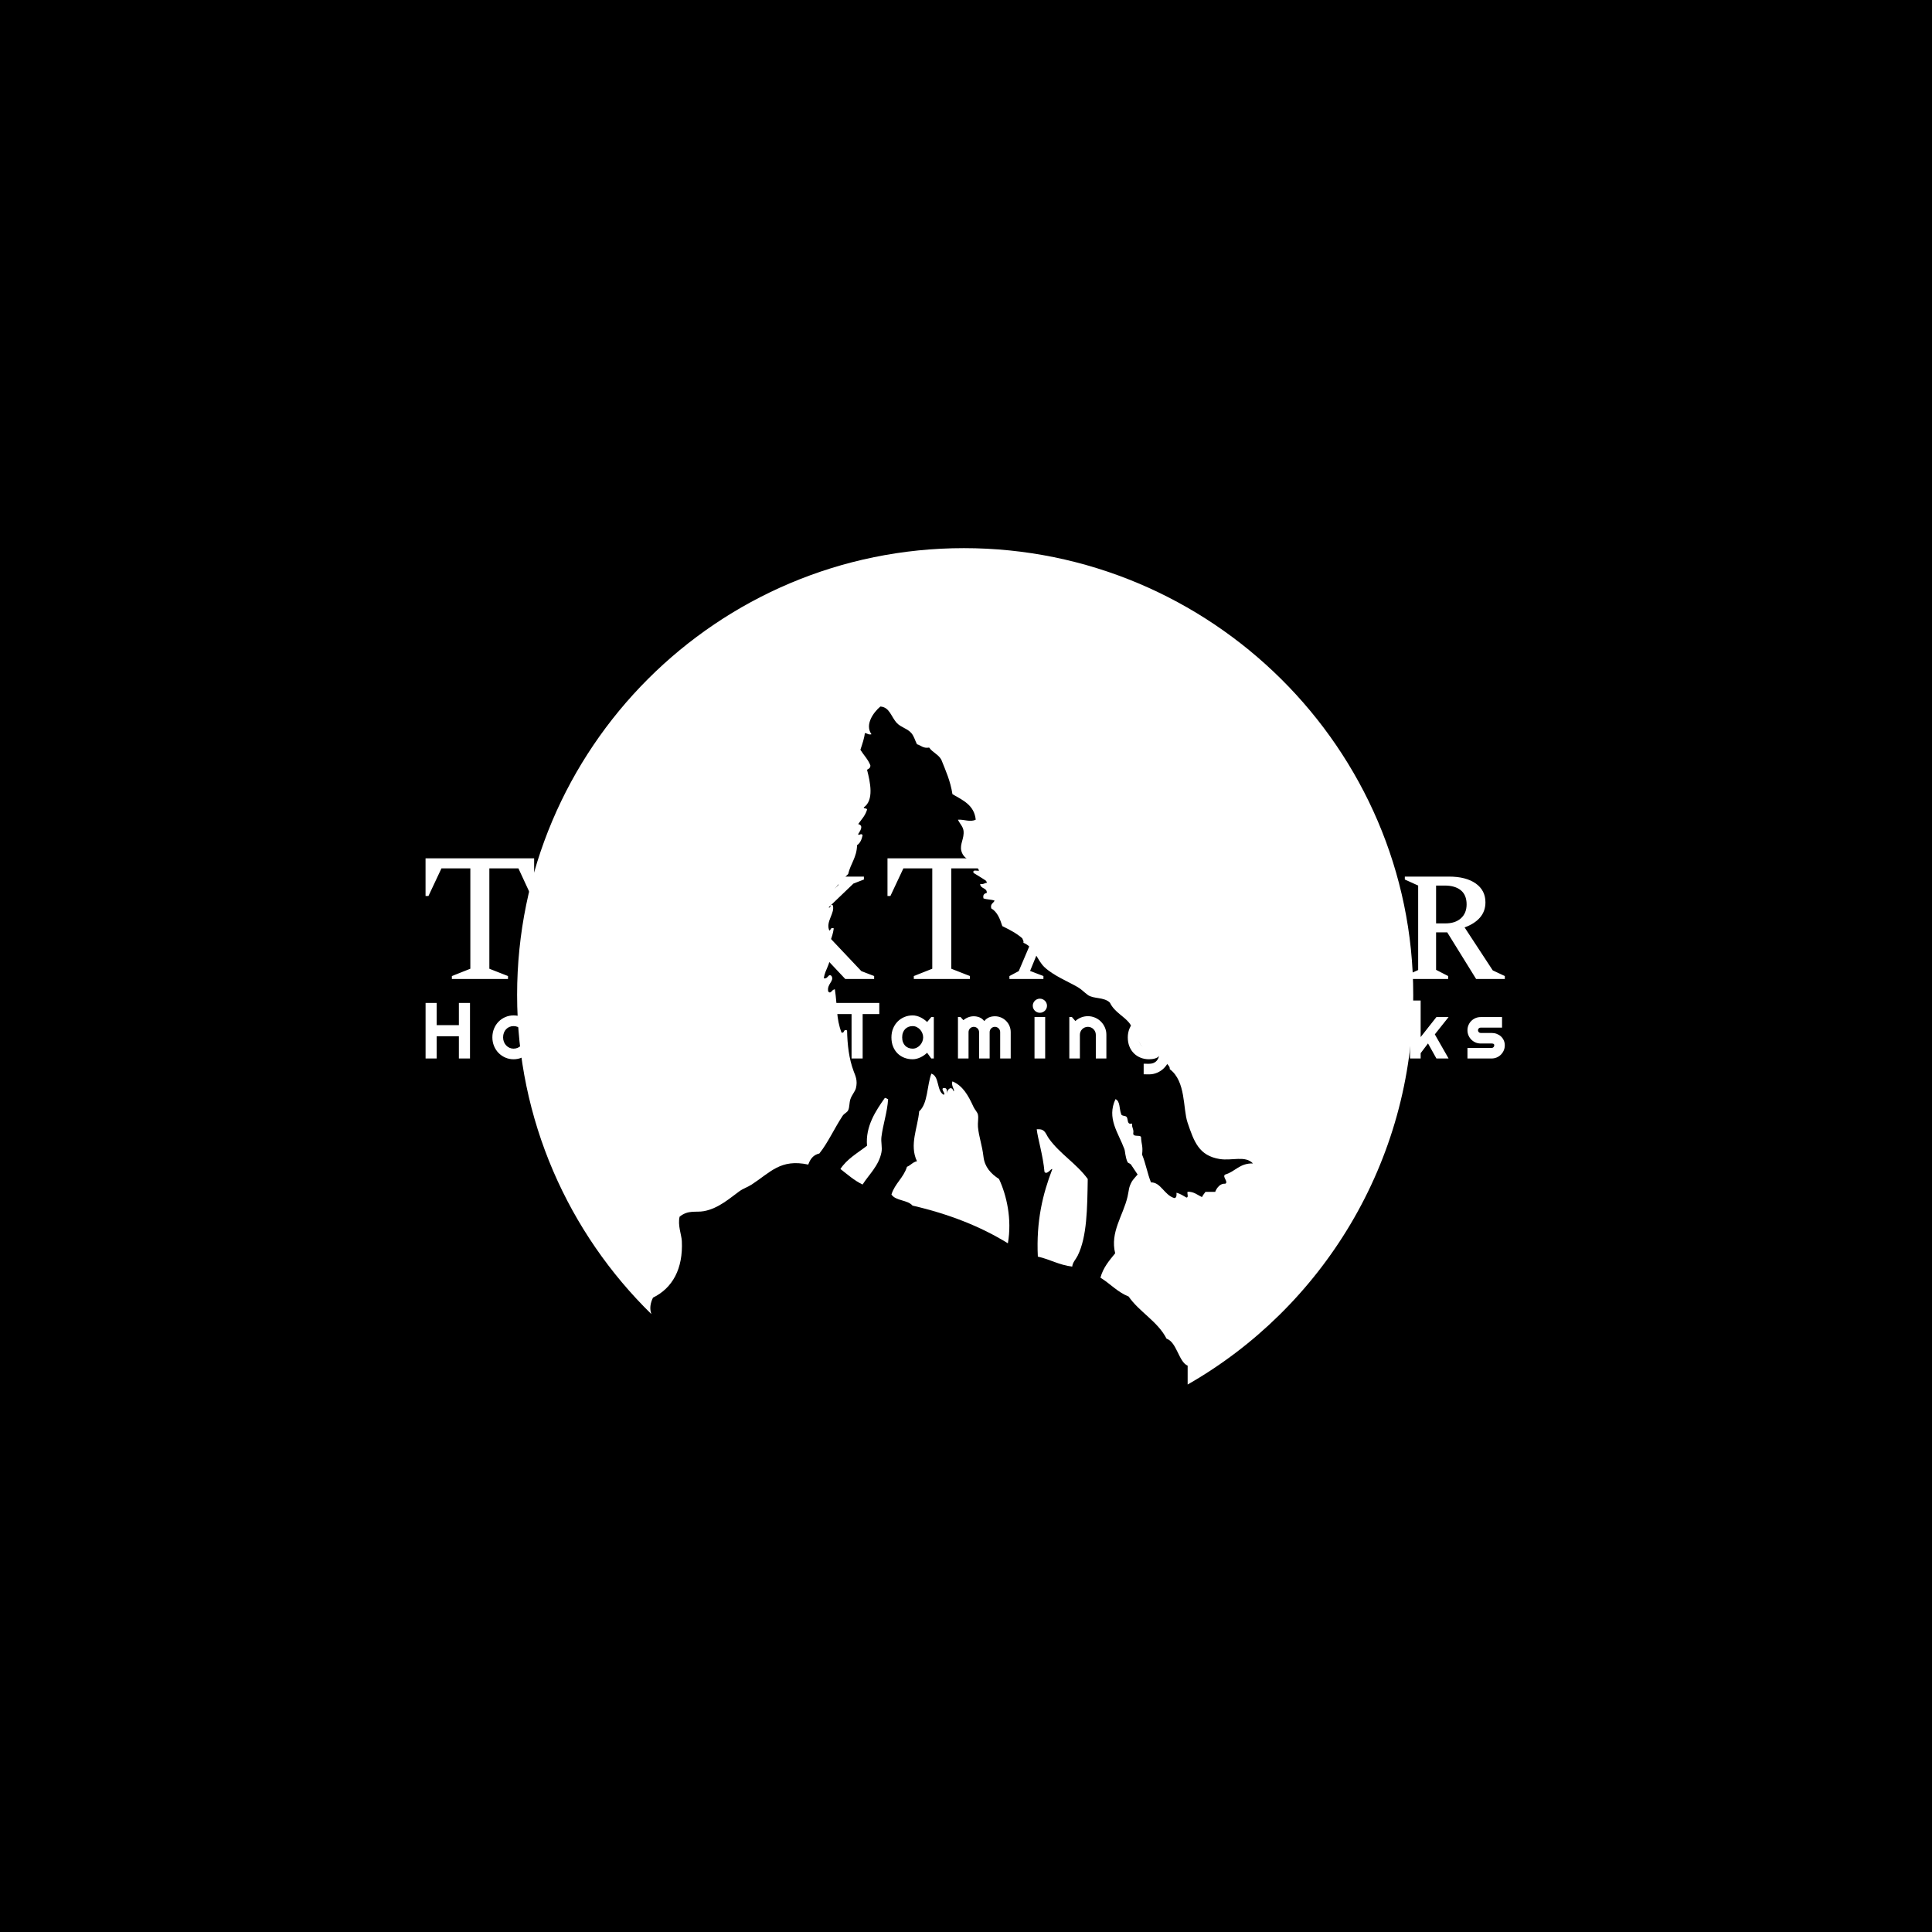 <svg xmlns="http://www.w3.org/2000/svg" version="1.1" xmlns:xlink="http://www.w3.org/1999/xlink" xmlns:svgjs="http://svgjs.dev/svgjs" width="1000" height="1000" viewBox="0 0 1000 1000"><rect width="1000" height="1000" fill="#000000"></rect><g transform="matrix(0.7,0,0,0.7,149.576,282.127)"><svg viewBox="0 0 396 247" data-background-color="#0d0d68" preserveAspectRatio="xMidYMid meet" height="623" width="1000" xmlns="http://www.w3.org/2000/svg" xmlns:xlink="http://www.w3.org/1999/xlink"><g id="tight-bounds" transform="matrix(1,0,0,1,0.24,-0.1)"><svg viewBox="0 0 395.52 247.2" height="247.2" width="395.52"><g><svg></svg></g><g><svg viewBox="0 0 395.52 247.2" height="247.2" width="395.52"><g transform="matrix(1,0,0,1,39.552,91.931)"><svg viewBox="0 0 316.416 63.338" height="63.338" width="316.416"><g><svg viewBox="0 0 316.416 63.338" height="63.338" width="316.416"><g><svg viewBox="0 0 316.416 63.338" height="63.338" width="316.416"><g><svg viewBox="0 0 316.416 63.338" height="63.338" width="316.416"><g id="textblocktransform"><svg viewBox="0 0 316.416 63.338" height="63.338" width="316.416" id="textblock"><g><svg viewBox="0 0 316.416 35.908" height="35.908" width="316.416"><g transform="matrix(1,0,0,1,0,0)"><svg width="316.416" viewBox="2.15 -33 295.18 33.5" height="35.908" data-palette-color="#fef6ff"><path d="M24.7 0L9.35 0 9.35-0.8 14.4-2.8 14.4-30.25 6.5-30.25 2.95-22.7 2.15-22.7 2.15-33 31.85-33 31.85-22.7 31.05-22.7 27.55-30.25 19.6-30.25 19.6-2.8 24.7-0.8 24.7 0ZM44.8 0L35.5 0 35.5-0.8 38.05-2.15 49.15-28.25 51.75-28.25 62.75-2.25 65.7-0.8 65.7 0 54.1 0 54.1-0.8 57.6-2.25 54.5-9.65 44.2-9.65 41.15-2.2 44.8-0.8 44.8 0ZM49.3-22.1L45.25-12.15 53.45-12.15 49.3-22.1ZM79.15 0.5L79.15 0.5Q76.45 0.5 74.47-0.05 72.5-0.6 70.5-1.6L70.5-1.6 70.05-8.4 70.85-8.4 73.45-3.75Q74.8-2.7 76.3-2.3 77.8-1.9 79.35-1.9L79.35-1.9Q82.1-1.9 83.6-3 85.1-4.1 85.1-6.4L85.1-6.4Q85.1-8.1 84.2-9.05 83.3-10 81.5-10.83 79.7-11.65 77.05-12.9L77.05-12.9Q73.9-14.4 72.5-16.03 71.1-17.65 71.1-20.4L71.1-20.4Q71.1-22.6 72.37-24.45 73.65-26.3 75.77-27.43 77.9-28.55 80.4-28.55L80.4-28.55Q82.55-28.55 84.35-28.03 86.15-27.5 87.8-26.65L87.8-26.65 88.2-20.1 87.4-20.1 85.1-24.5Q83.05-26.15 80.5-26.15L80.5-26.15Q78.1-26.15 76.72-24.98 75.35-23.8 75.35-21.8L75.35-21.8Q75.35-20.5 76-19.63 76.65-18.75 78.02-17.98 79.4-17.2 81.55-16.15L81.55-16.15Q84.35-14.8 86.05-13.65 87.75-12.5 88.52-11.08 89.3-9.65 89.3-7.5L89.3-7.5Q89.3-5.15 87.97-3.35 86.65-1.55 84.35-0.53 82.05 0.5 79.15 0.5ZM107.14 0L94.94 0 94.94-0.8 98.59-2.45 98.59-25.55 94.94-27.2 94.94-28 107.14-28 107.14-27.2 103.54-25.55 103.54-2.45 107.14-0.8 107.14 0ZM124.84 0L116.94 0 103.54-14.25 115.14-25.8 111.99-27.2 111.99-28 122.04-28 122.04-27.2 119.19-26.1 108.44-15.8 121.34-2.15 124.84-0.8 124.84 0ZM151.04 0L135.69 0 135.69-0.8 140.74-2.8 140.74-30.25 132.84-30.25 129.29-22.7 128.49-22.7 128.49-33 158.19-33 158.19-22.7 157.39-22.7 153.89-30.25 145.94-30.25 145.94-2.8 151.04-0.8 151.04 0ZM171.14 0L161.84 0 161.84-0.8 164.39-2.15 175.49-28.25 178.09-28.25 189.09-2.25 192.04-0.8 192.04 0 180.44 0 180.44-0.8 183.94-2.25 180.84-9.65 170.54-9.65 167.49-2.2 171.14-0.8 171.14 0ZM175.64-22.1L171.59-12.15 179.79-12.15 175.64-22.1ZM206.54 0L196.34 0 196.34-0.8 199.89-2.45 200.84-25.55 196.99-27.2 196.99-28 206.64-28 215.79-7.5 225.24-28 234.44-28 234.44-27.2 230.74-25.85 231.44-2.45 234.64-0.8 234.64 0 223.04 0 223.04-0.8 226.39-2.4 225.94-23.15 215.19 0.2 213.69 0.2 203.39-23.1 202.89-2.4 206.54-0.8 206.54 0ZM263.68 0L240.43 0 240.43-0.8 244.03-2.45 244.03-25.55 240.43-27.2 240.43-28 262.43-28 262.43-20.8 261.63-20.8 259.03-25.5 248.98-25.5 248.98-15.75 256.28-15.75 257.98-19.2 258.78-19.2 258.78-9.85 257.98-9.85 256.28-13.25 248.98-13.25 248.98-2.5 260.13-2.5 262.88-8.15 263.68-8.15 263.68 0ZM281.83 0L269.98 0 269.98-0.8 273.63-2.45 273.63-25.55 269.98-27.2 269.98-28 282.08-28Q286.68-28 289.36-26.13 292.03-24.25 292.03-20.95L292.03-20.95Q292.03-18.55 290.56-16.82 289.08-15.1 286.33-14.1L286.33-14.1 294.03-2.35 297.33-0.8 297.33 0 289.48 0 281.58-12.75 278.53-12.75 278.53-2.5 281.83-0.8 281.83 0ZM280.88-25.55L280.88-25.55 278.53-25.55 278.53-15.2 281.08-15.2Q283.78-15.2 285.33-16.6 286.88-18 286.88-20.4L286.88-20.4Q286.88-22.95 285.31-24.25 283.73-25.55 280.88-25.55Z" opacity="1" transform="matrix(1,0,0,1,0,0)" fill="#ffffff" class="undefined-text-0" data-fill-palette-color="primary" id="text-0"></path></svg></g></svg></g><g transform="matrix(1,0,0,1,0,41.147)"><svg viewBox="0 0 316.416 22.191" height="22.191" width="316.416"><g transform="matrix(1,0,0,1,0,0)"><svg width="316.416" viewBox="3.25 -37.7 680.21 47.71" height="22.191" data-palette-color="#2f8eff"><path d="M10.25-13.99L10.25 0 3.25 0 3.25-35.01 10.25-35.01 10.25-21 24.24-21 24.24-35.01 31.25-35.01 31.25 0 24.24 0 24.24-13.99 10.25-13.99ZM72.05-13.31L72.05-13.31Q72.05-10.38 71.01-7.85 69.96-5.32 68.15-3.48 66.34-1.64 63.91-0.57 61.48 0.49 58.7 0.49L58.7 0.49Q55.94 0.49 53.51-0.57 51.08-1.64 49.26-3.48 47.45-5.32 46.4-7.85 45.35-10.38 45.35-13.31L45.35-13.31Q45.35-16.28 46.4-18.82 47.45-21.36 49.26-23.21 51.08-25.05 53.51-26.1 55.94-27.15 58.7-27.15L58.7-27.15Q61.48-27.15 63.91-26.16 66.34-25.17 68.15-23.35 69.96-21.53 71.01-18.98 72.05-16.43 72.05-13.31ZM65.34-13.31L65.34-13.31Q65.34-14.92 64.82-16.22 64.29-17.53 63.39-18.47 62.48-19.41 61.28-19.91 60.07-20.41 58.7-20.41L58.7-20.41Q57.33-20.41 56.12-19.91 54.92-19.41 54.03-18.47 53.13-17.53 52.62-16.22 52.11-14.92 52.11-13.31L52.11-13.31Q52.11-11.79 52.62-10.5 53.13-9.2 54.03-8.25 54.92-7.3 56.12-6.75 57.33-6.2 58.7-6.2L58.7-6.2Q60.07-6.2 61.28-6.71 62.48-7.23 63.39-8.15 64.29-9.08 64.82-10.4 65.34-11.72 65.34-13.31ZM107.29 0L105.1-3.05Q104.29-2.32 103.38-1.67 102.46-1.03 101.46-0.55 100.46-0.07 99.4 0.21 98.33 0.49 97.23 0.49L97.23 0.49Q94.82 0.49 92.69-0.37 90.57-1.22 88.97-2.8 87.37-4.37 86.46-6.63 85.54-8.89 85.54-11.69L85.54-11.69 85.54-26.15 92.18-26.15 92.18-11.69Q92.18-10.38 92.58-9.34 92.99-8.3 93.67-7.59 94.35-6.88 95.27-6.52 96.19-6.15 97.23-6.15L97.23-6.15Q98.26-6.15 99.18-6.63 100.09-7.1 100.78-7.89 101.46-8.67 101.85-9.66 102.24-10.64 102.24-11.69L102.24-11.69 102.24-26.15 108.9-26.15 108.9 0 107.29 0ZM130.79-14.94L130.79 0 124.12 0 124.12-26.15 125.74-26.15 127.93-23.61Q129.54-25.07 131.58-25.87 133.62-26.66 135.84-26.66L135.84-26.66Q138.24-26.66 140.36-25.74 142.48-24.83 144.07-23.23 145.66-21.63 146.57-19.49 147.49-17.36 147.49-14.94L147.49-14.94 147.49 0 140.82 0 140.82-14.94Q140.82-15.97 140.43-16.88 140.04-17.8 139.36-18.48 138.67-19.17 137.77-19.56 136.87-19.95 135.84-19.95L135.84-19.95Q134.79-19.95 133.87-19.56 132.94-19.17 132.25-18.48 131.57-17.8 131.18-16.88 130.79-15.97 130.79-14.94L130.79-14.94ZM187.63-36.55L187.63 0 186.02 0 183.43-3.59Q182.48-2.73 181.42-1.99 180.36-1.25 179.19-0.7 178.01-0.15 176.78 0.17 175.55 0.49 174.28 0.49L174.28 0.49Q171.52 0.49 169.09-0.55 166.66-1.59 164.84-3.43 163.02-5.27 161.97-7.8 160.93-10.33 160.93-13.31L160.93-13.31Q160.93-16.26 161.97-18.8 163.02-21.34 164.84-23.19 166.66-25.05 169.09-26.1 171.52-27.15 174.28-27.15L174.28-27.15Q175.16-27.15 176.1-27 177.04-26.86 177.93-26.53 178.82-26.2 179.6-25.66 180.38-25.12 180.92-24.34L180.92-24.34 180.92-36.55 187.63-36.55ZM180.92-13.31L180.92-13.31Q180.92-14.67 180.4-15.95 179.87-17.24 178.97-18.23 178.06-19.21 176.86-19.81 175.65-20.41 174.28-20.41L174.28-20.41Q172.91-20.41 171.7-19.92 170.5-19.43 169.6-18.52 168.71-17.6 168.2-16.28 167.69-14.97 167.69-13.31L167.69-13.31Q167.69-11.87 168.2-10.57 168.71-9.28 169.6-8.3 170.5-7.32 171.7-6.76 172.91-6.2 174.28-6.2L174.28-6.2Q175.65-6.2 176.86-6.8 178.06-7.4 178.97-8.39 179.87-9.38 180.4-10.66 180.92-11.94 180.92-13.31ZM217.21 0L217.21 0 201.97 0 201.97-6.64 217.21-6.64Q217.89-6.64 218.38-7.13 218.87-7.62 218.87-8.3L218.87-8.3Q218.87-9.01 218.38-9.23 217.89-9.45 217.21-9.45L217.21-9.45 210.27-9.45Q208.54-9.45 207.03-10.11 205.51-10.77 204.39-11.9 203.27-13.04 202.62-14.55 201.97-16.06 201.97-17.8L201.97-17.8Q201.97-19.53 202.62-21.04 203.27-22.56 204.39-23.68 205.51-24.8 207.03-25.45 208.54-26.1 210.27-26.1L210.27-26.1 223.78-26.1 223.78-19.46 210.27-19.46Q209.59-19.46 209.1-18.97 208.61-18.48 208.61-17.8L208.61-17.8Q208.61-17.09 209.1-16.59 209.59-16.09 210.27-16.09L210.27-16.09 217.21-16.09Q218.92-16.09 220.43-15.52 221.94-14.94 223.07-13.92 224.19-12.89 224.85-11.45 225.51-10.01 225.51-8.3L225.51-8.3Q225.51-6.57 224.85-5.07 224.19-3.56 223.07-2.43 221.94-1.29 220.43-0.65 218.92 0 217.21 0ZM278.73-28L278.73 0 271.74 0 271.74-28 261.22-28 261.22-35.01 289.22-35.01 289.22-28 278.73-28ZM323.58-26.1L323.58 0 321.97 0 319.38-3.59Q318.43-2.73 317.37-1.99 316.31-1.25 315.14-0.7 313.96-0.15 312.73 0.17 311.5 0.49 310.23 0.49L310.23 0.49Q307.47 0.49 305.04-0.44 302.61-1.37 300.79-3.14 298.97-4.91 297.92-7.47 296.87-10.03 296.87-13.31L296.87-13.31Q296.87-16.36 297.92-18.91 298.97-21.46 300.79-23.29 302.61-25.12 305.04-26.14 307.47-27.15 310.23-27.15L310.23-27.15Q311.5-27.15 312.74-26.83 313.99-26.51 315.16-25.95 316.33-25.39 317.39-24.63 318.46-23.88 319.38-23L319.38-23 321.97-26.1 323.58-26.1ZM316.87-13.31L316.87-13.31Q316.87-14.67 316.34-15.95 315.82-17.24 314.92-18.23 314.01-19.21 312.8-19.81 311.6-20.41 310.23-20.41L310.23-20.41Q308.86-20.41 307.65-19.95 306.44-19.48 305.55-18.58 304.66-17.68 304.15-16.35 303.64-15.01 303.64-13.31L303.64-13.31Q303.64-11.6 304.15-10.27 304.66-8.94 305.55-8.03 306.44-7.13 307.65-6.67 308.86-6.2 310.23-6.2L310.23-6.2Q311.6-6.2 312.8-6.8 314.01-7.4 314.92-8.39 315.82-9.38 316.34-10.66 316.87-11.94 316.87-13.31ZM372.05-16.6L372.05 0 365.41 0 365.41-16.6Q365.41-17.29 365.16-17.9 364.9-18.51 364.44-18.97 363.97-19.43 363.36-19.69 362.75-19.95 362.07-19.95L362.07-19.95Q361.39-19.95 360.79-19.69 360.19-19.43 359.74-18.97 359.29-18.51 359.03-17.9 358.77-17.29 358.77-16.6L358.77-16.6 358.77 0 352.11 0 352.11-16.6Q352.11-17.29 351.85-17.9 351.6-18.51 351.13-18.97 350.67-19.43 350.06-19.69 349.45-19.95 348.76-19.95L348.76-19.95Q348.08-19.95 347.48-19.69 346.88-19.43 346.43-18.97 345.98-18.51 345.72-17.9 345.47-17.29 345.47-16.6L345.47-16.6 345.47 0 338.8 0 338.8-26.15 340.41-26.15 342.22-24.15Q343.61-25.32 345.28-25.96 346.96-26.61 348.76-26.61L348.76-26.61Q350.59-26.61 352.34-25.93 354.09-25.24 355.4-23.56L355.4-23.56Q356.01-24.39 356.8-24.98 357.58-25.56 358.44-25.93 359.31-26.29 360.24-26.45 361.17-26.61 362.07-26.61L362.07-26.61Q364.14-26.61 365.96-25.83 367.78-25.05 369.14-23.69 370.49-22.34 371.27-20.51 372.05-18.68 372.05-16.6L372.05-16.6ZM394.92-33.25L394.92-33.25Q394.92-32.32 394.56-31.52 394.21-30.71 393.6-30.11 392.99-29.52 392.17-29.16 391.35-28.81 390.42-28.81L390.42-28.81Q389.5-28.81 388.68-29.16 387.86-29.52 387.26-30.11 386.66-30.71 386.31-31.52 385.96-32.32 385.96-33.25L385.96-33.25Q385.96-34.16 386.31-34.97 386.66-35.79 387.26-36.39 387.86-36.99 388.68-37.34 389.5-37.7 390.42-37.7L390.42-37.7Q391.35-37.7 392.17-37.34 392.99-36.99 393.6-36.39 394.21-35.79 394.56-34.97 394.92-34.16 394.92-33.25ZM393.77-26.15L393.77 0 387.05 0 387.05-26.15 393.77-26.15ZM415.65-14.94L415.65 0 408.99 0 408.99-26.15 410.6-26.15 412.8-23.61Q414.41-25.07 416.45-25.87 418.48-26.66 420.71-26.66L420.71-26.66Q423.1-26.66 425.22-25.74 427.35-24.83 428.93-23.23 430.52-21.63 431.44-19.49 432.35-17.36 432.35-14.94L432.35-14.94 432.35 0 425.69 0 425.69-14.94Q425.69-15.97 425.3-16.88 424.9-17.8 424.22-18.48 423.54-19.17 422.63-19.56 421.73-19.95 420.71-19.95L420.71-19.95Q419.66-19.95 418.73-19.56 417.8-19.17 417.12-18.48 416.43-17.8 416.04-16.88 415.65-15.97 415.65-14.94L415.65-14.94ZM465.83-13.31L465.83-13.31Q465.83-14.67 465.31-15.95 464.78-17.24 463.88-18.23 462.98-19.21 461.77-19.81 460.56-20.41 459.19-20.41L459.19-20.41Q457.82-20.41 456.62-19.95 455.41-19.48 454.52-18.58 453.62-17.68 453.11-16.35 452.6-15.01 452.6-13.31L452.6-13.31Q452.6-11.67 453.11-10.36 453.62-9.06 454.52-8.13 455.41-7.2 456.62-6.7 457.82-6.2 459.19-6.2L459.19-6.2Q460.56-6.2 461.77-6.8 462.98-7.4 463.88-8.39 464.78-9.38 465.31-10.66 465.83-11.94 465.83-13.31ZM472.55-26.1L472.55-3.3Q472.55-0.54 471.5 1.88 470.45 4.3 468.63 6.1 466.81 7.91 464.38 8.96 461.95 10.01 459.19 10.01L459.19 10.01 455.85 9.96 455.85 3.3 459.14 3.34Q460.7 3.34 461.8 2.94 462.9 2.54 463.66 1.84 464.42 1.15 464.87 0.24 465.32-0.66 465.59-1.66L465.59-1.66Q465.2-1.03 464.46-0.62 463.73-0.22 462.84 0.04 461.95 0.29 460.99 0.39 460.02 0.49 459.19 0.49L459.19 0.49Q456.43 0.49 454-0.46 451.57-1.42 449.76-3.19 447.94-4.96 446.89-7.52 445.84-10.08 445.84-13.31L445.84-13.31Q445.84-16.26 446.89-18.8 447.94-21.34 449.76-23.19 451.57-25.05 454-26.1 456.43-27.15 459.19-27.15L459.19-27.15Q460.46-27.15 461.71-26.83 462.95-26.51 464.12-25.95 465.29-25.39 466.36-24.63 467.42-23.88 468.35-23L468.35-23 470.93-26.1 472.55-26.1ZM527.3-28L527.3 0 520.32 0 520.32-28 509.8-28 509.8-35.01 537.8-35.01 537.8-28 527.3-28ZM572.16-26.1L572.16 0 570.55 0 567.96-3.59Q567.01-2.73 565.94-1.99 564.88-1.25 563.71-0.7 562.54-0.15 561.31 0.17 560.07 0.49 558.8 0.49L558.8 0.49Q556.04 0.49 553.62-0.44 551.19-1.37 549.37-3.14 547.55-4.91 546.5-7.47 545.45-10.03 545.45-13.31L545.45-13.31Q545.45-16.36 546.5-18.91 547.55-21.46 549.37-23.29 551.19-25.12 553.62-26.14 556.04-27.15 558.8-27.15L558.8-27.15Q560.07-27.15 561.32-26.83 562.56-26.51 563.73-25.95 564.91-25.39 565.97-24.63 567.03-23.88 567.96-23L567.96-23 570.55-26.1 572.16-26.1ZM565.44-13.31L565.44-13.31Q565.44-14.67 564.92-15.95 564.39-17.24 563.49-18.23 562.59-19.21 561.38-19.81 560.17-20.41 558.8-20.41L558.8-20.41Q557.44-20.41 556.23-19.95 555.02-19.48 554.13-18.58 553.24-17.68 552.72-16.35 552.21-15.01 552.21-13.31L552.21-13.31Q552.21-11.6 552.72-10.27 553.24-8.94 554.13-8.03 555.02-7.13 556.23-6.67 557.44-6.2 558.8-6.2L558.8-6.2Q560.17-6.2 561.38-6.8 562.59-7.4 563.49-8.39 564.39-9.38 564.92-10.66 565.44-11.94 565.44-13.31ZM601.73 0L601.73 0 586.5 0 586.5-6.64 601.73-6.64Q602.42-6.64 602.9-7.13 603.39-7.62 603.39-8.3L603.39-8.3Q603.39-9.01 602.9-9.23 602.42-9.45 601.73-9.45L601.73-9.45 594.8-9.45Q593.07-9.45 591.55-10.11 590.04-10.77 588.91-11.9 587.79-13.04 587.14-14.55 586.5-16.06 586.5-17.8L586.5-17.8Q586.5-19.53 587.14-21.04 587.79-22.56 588.91-23.68 590.04-24.8 591.55-25.45 593.07-26.1 594.8-26.1L594.8-26.1 608.3-26.1 608.3-19.46 594.8-19.46Q594.12-19.46 593.63-18.97 593.14-18.48 593.14-17.8L593.14-17.8Q593.14-17.09 593.63-16.59 594.12-16.09 594.8-16.09L594.8-16.09 601.73-16.09Q603.44-16.09 604.95-15.52 606.47-14.94 607.59-13.92 608.71-12.89 609.37-11.45 610.03-10.01 610.03-8.3L610.03-8.3Q610.03-6.57 609.37-5.07 608.71-3.56 607.59-2.43 606.47-1.29 604.95-0.65 603.44 0 601.73 0ZM630.43-3.34L630.43 0 623.71 0 623.71-36.55 630.43-36.55 630.43-13.5 640.36-26.1 648.03-26.1 639.36-15.21 648.03 0 640.36 0 635.07-9.5 630.43-3.34ZM675.16 0L675.16 0 659.93 0 659.93-6.64 675.16-6.64Q675.85-6.64 676.34-7.13 676.82-7.62 676.82-8.3L676.82-8.3Q676.82-9.01 676.34-9.23 675.85-9.45 675.16-9.45L675.16-9.45 668.23-9.45Q666.5-9.45 664.98-10.11 663.47-10.77 662.35-11.9 661.22-13.04 660.58-14.55 659.93-16.06 659.93-17.8L659.93-17.8Q659.93-19.53 660.58-21.04 661.22-22.56 662.35-23.68 663.47-24.8 664.98-25.45 666.5-26.1 668.23-26.1L668.23-26.1 681.73-26.1 681.73-19.46 668.23-19.46Q667.55-19.46 667.06-18.97 666.57-18.48 666.57-17.8L666.57-17.8Q666.57-17.09 667.06-16.59 667.55-16.09 668.23-16.09L668.23-16.09 675.16-16.09Q676.87-16.09 678.39-15.52 679.9-14.94 681.02-13.92 682.15-12.89 682.81-11.45 683.46-10.01 683.46-8.3L683.46-8.3Q683.46-6.57 682.81-5.07 682.15-3.56 681.02-2.43 679.9-1.29 678.39-0.65 676.87 0 675.16 0Z" opacity="1" transform="matrix(1,0,0,1,0,0)" fill="#ffffff" class="undefined-text-1" data-fill-palette-color="secondary" id="text-1"></path></svg></g></svg></g></svg></g></svg></g><g></g></svg></g></svg></g></svg></g><g mask="url(#11e3439b-641f-42a0-adc6-a5c0d149654d)"><g transform="matrix(2.621, 0, 0, 2.621, 66.403, 1)"><svg xmlns="http://www.w3.org/2000/svg" xmlns:xlink="http://www.w3.org/1999/xlink" version="1.1" x="0" y="0" viewBox="0 2 100.232 93.55" enable-background="new 0 0 100 100" xml:space="preserve" width="100.232" height="93.55" class="icon-none" data-fill-palette-color="accent" id="none"><g fill="#fef6ff" data-fill-palette-color="accent"><path fill-rule="evenodd" clip-rule="evenodd" d="M36.163 71.443c0.794 0.611 1.527 1.283 2.48 1.736 0.692-1.098 1.815-2.092 2.108-3.597 0.112-0.568-0.075-1.135 0-1.738 0.172-1.372 0.658-2.773 0.746-4.217-0.16-0.006-0.172-0.159-0.373-0.124-0.983 1.395-2.182 3.165-1.985 5.335C38.094 69.652 36.893 70.313 36.163 71.443z" fill="#ffffff" data-fill-palette-color="accent"></path><path fill-rule="evenodd" clip-rule="evenodd" d="M41.87 74.296c0.473 0.726 1.809 0.589 2.356 1.241 4.033 0.93 7.601 2.322 10.667 4.218 0.474-2.71-0.146-5.391-0.992-7.195-0.915-0.588-1.603-1.345-1.736-2.48-0.164-1.382-0.508-2.171-0.621-3.35-0.041-0.438 0.084-0.966 0-1.364-0.06-0.288-0.345-0.541-0.495-0.868-0.601-1.309-1.196-2.368-2.357-2.854-0.187 0.525 0.33 0.982 0.125 1.116-0.201-0.677-0.715-0.264-0.745 0.248 0.023-0.355 0.016-0.677-0.373-0.62-0.39 0.089 0.341 0.709 0 0.745-0.797-0.442-0.436-2.044-1.364-2.357-0.507 1.353-0.378 3.343-1.364 4.218-0.167 1.871-1.118 3.749-0.248 5.583-0.482 0.096-0.697 0.459-1.117 0.619C43.226 72.428 42.249 73.064 41.87 74.296z" fill="#ffffff" data-fill-palette-color="accent"></path><path fill-rule="evenodd" clip-rule="evenodd" d="M58.244 81.243c1.354 0.299 2.365 0.941 3.845 1.117 0.047-0.487 0.408-0.809 0.619-1.241 1.04-2.119 1.064-5.258 1.118-8.558-1.257-1.728-3.101-2.79-4.342-4.519C59.141 67.564 59.068 67 58.367 67c-0.083 0-0.165 0-0.248 0 0.106 1 0.71 2.938 0.868 4.764 0.278 0.42 0.817-0.514 0.868-0.284C58.801 74.228 58.049 77.245 58.244 81.243z" fill="#ffffff" data-fill-palette-color="accent"></path><path fill-rule="evenodd" clip-rule="evenodd" d="M49.974 2C22.374 2 0 24.374 0 51.974c0 13.99 5.756 26.632 15.021 35.703-0.224-0.601-0.122-1.231 0.178-1.844 2.188-1.072 3.373-3.233 3.226-6.327-0.034-0.702-0.479-1.768-0.249-2.729 0.978-0.79 1.816-0.451 2.729-0.621 1.645-0.305 2.944-1.497 3.969-2.231 0.417-0.3 0.907-0.447 1.365-0.745 2.095-1.361 3.222-2.899 6.327-2.232 0.214-0.613 0.565-1.089 1.24-1.24 0.924-1.14 1.693-2.833 2.605-4.218 0.173-0.264 0.487-0.346 0.62-0.62 0.161-0.331 0.111-0.84 0.249-1.241 0.169-0.492 0.528-0.858 0.62-1.24 0.208-0.859-0.067-1.379-0.248-1.86-0.54-1.435-0.71-2.981-0.745-4.59-0.469-0.179-0.238 0.341-0.62 0.248-0.623-1.628-0.442-2.841-0.744-4.838-0.364-0.001-0.42 0.574-0.744 0.248-0.189-0.847 0.702-1.147 0.372-1.736-0.37-0.356-0.368 0.361-0.868 0.248 0.145-1.013 0.766-1.55 0.744-2.73-0.18-0.067-0.641 0.146-0.62-0.124 0.387-0.854 0.843-1.637 0.992-2.729-0.39-0.141-0.301 0.195-0.496 0.249-0.463-0.998 0.7-1.991 0.372-2.853-0.401-0.154-0.094 0.4-0.496 0.248 0.21-1.774 1.229-2.74 2.232-3.722 0.259-1.147 0.96-1.851 0.993-3.225 0.348-0.232 0.522-0.637 0.62-1.117-0.165-0.304-0.461 0.136-0.496-0.125 0.206-0.333 0.67-0.951 0-1.116 0.359-0.509 0.796-0.94 0.992-1.613-0.002-0.205-0.344-0.069-0.373-0.248 1.172-0.806 0.737-2.802 0.373-4.218 0.181-0.108 0.393-0.187 0.372-0.497-0.268-0.683-0.753-1.149-1.116-1.737 0.226-0.674 0.447-1.325 0.495-1.86 0.293-0.002 0.365 0.214 0.746 0.124-0.778-1.074 0.227-2.457 0.992-3.101 1.049 0.059 1.212 1.187 1.861 1.86 0.459 0.477 1.186 0.611 1.612 1.117 0.301 0.357 0.407 0.821 0.621 1.241 0.458 0.121 0.669 0.488 1.365 0.372 0.368 0.541 1.051 0.768 1.364 1.364 0.483 1.212 1.015 2.375 1.24 3.846 1.144 0.675 2.435 1.204 2.605 2.853-0.615 0.304-1.269-0.036-1.985 0 0.15 0.402 0.561 0.742 0.62 1.24 0.101 0.85-0.431 1.492-0.249 2.233 0.289 1.167 1.498 1.033 1.985 2.232-0.234 0.056-0.748-0.168-0.62 0.249 0.582 0.369 1.191 0.71 1.736 1.116-0.46-0.088-0.532 0.211-0.992 0.124 0.02 0.559 0.768 0.391 0.744 0.993-0.256 0.075-0.469 0.191-0.372 0.62 0.36 0.136 0.881 0.112 1.24 0.248-0.115 0.298-0.498 0.328-0.372 0.868 0.681 0.395 0.979 1.173 1.239 1.985 0.803 0.396 1.598 0.801 2.234 1.364 0.039 0.168 0.177 0.236 0.123 0.497 1.241 0.5 1.529 1.953 2.357 2.729 1.018 0.952 2.617 1.594 3.721 2.233 0.423 0.244 0.668 0.534 1.118 0.869 0.64 0.477 1.809 0.211 2.479 0.867 0.535 1.109 1.608 1.501 2.233 2.358 0.651 0.891 0.736 1.991 1.612 2.852 1.12 0.163 1.729 0.836 2.48 1.366 0 0.413 0.404 0.422 0.374 0.867 1.821 1.363 1.46 4.396 1.983 5.954 0.732 2.171 1.281 3.718 3.598 4.094 1.37 0.223 2.864-0.421 3.722 0.495-1.489-0.041-1.979 0.916-3.102 1.24-0.391 0.228 0.417 0.832 0 1.03C78.448 73.012 78.061 74 78.091 74c-0.373 0-0.744 0-1.116 0 0.06 0-0.228 0.271-0.373 0.582-0.459-0.2-0.91-0.632-1.612-0.591-0.072 0.218 0.15 0.634-0.123 0.647-0.345-0.193-0.69-0.433-1.116-0.542 0.018 0.307 0.022 0.577-0.249 0.597-1.114-0.333-1.508-1.781-2.604-1.751-0.394-0.971-0.593-2.143-0.993-3.105 0.114-1.027-0.077-1.056-0.123-1.989-0.167-0.245-0.866 0.039-0.869-0.372 0.097-0.511-0.19-0.639-0.123-1.117-0.625 0.169-0.411-0.5-0.621-0.745-0.158-0.174-0.608-0.055-0.621-0.373-0.205-0.538-0.093-1.395-0.62-1.612-1.002 2.14 0.309 3.739 0.994 5.582 0.098 0.267 0.097 0.943 0.37 1.489 0.028 0.055 0.313 0.153 0.369 0.248 0.177 0.296 0.744 1.085 0.744 1.115 0-0.021-0.563 0.634-0.625 0.745-0.408 0.726-0.327 0.976-0.504 1.736-0.497 2.126-1.973 3.97-1.382 6.327-0.65 0.798-1.342 1.589-1.649 2.729 1.104 0.674 1.886 1.601 3.155 2.109 1.199 1.737 3.247 2.771 4.239 4.713C73.788 90.803 74 93.026 75 93.44v2.11c15-8.563 25.232-24.863 25.232-43.577C100.232 24.374 77.574 2 49.974 2z" fill="#ffffff" data-fill-palette-color="accent"></path></g></svg></g></g></svg></g><defs><mask id="11e3439b-641f-42a0-adc6-a5c0d149654d"><rect width="640" height="400" fill="white"></rect><rect width="348.058" height="73.818" fill="black" y="86.691" x="23.731" id="transform-me"></rect></mask></defs></svg><rect width="395.52" height="247.2" fill="none" stroke="none" visibility="hidden"></rect></g></svg></g></svg>